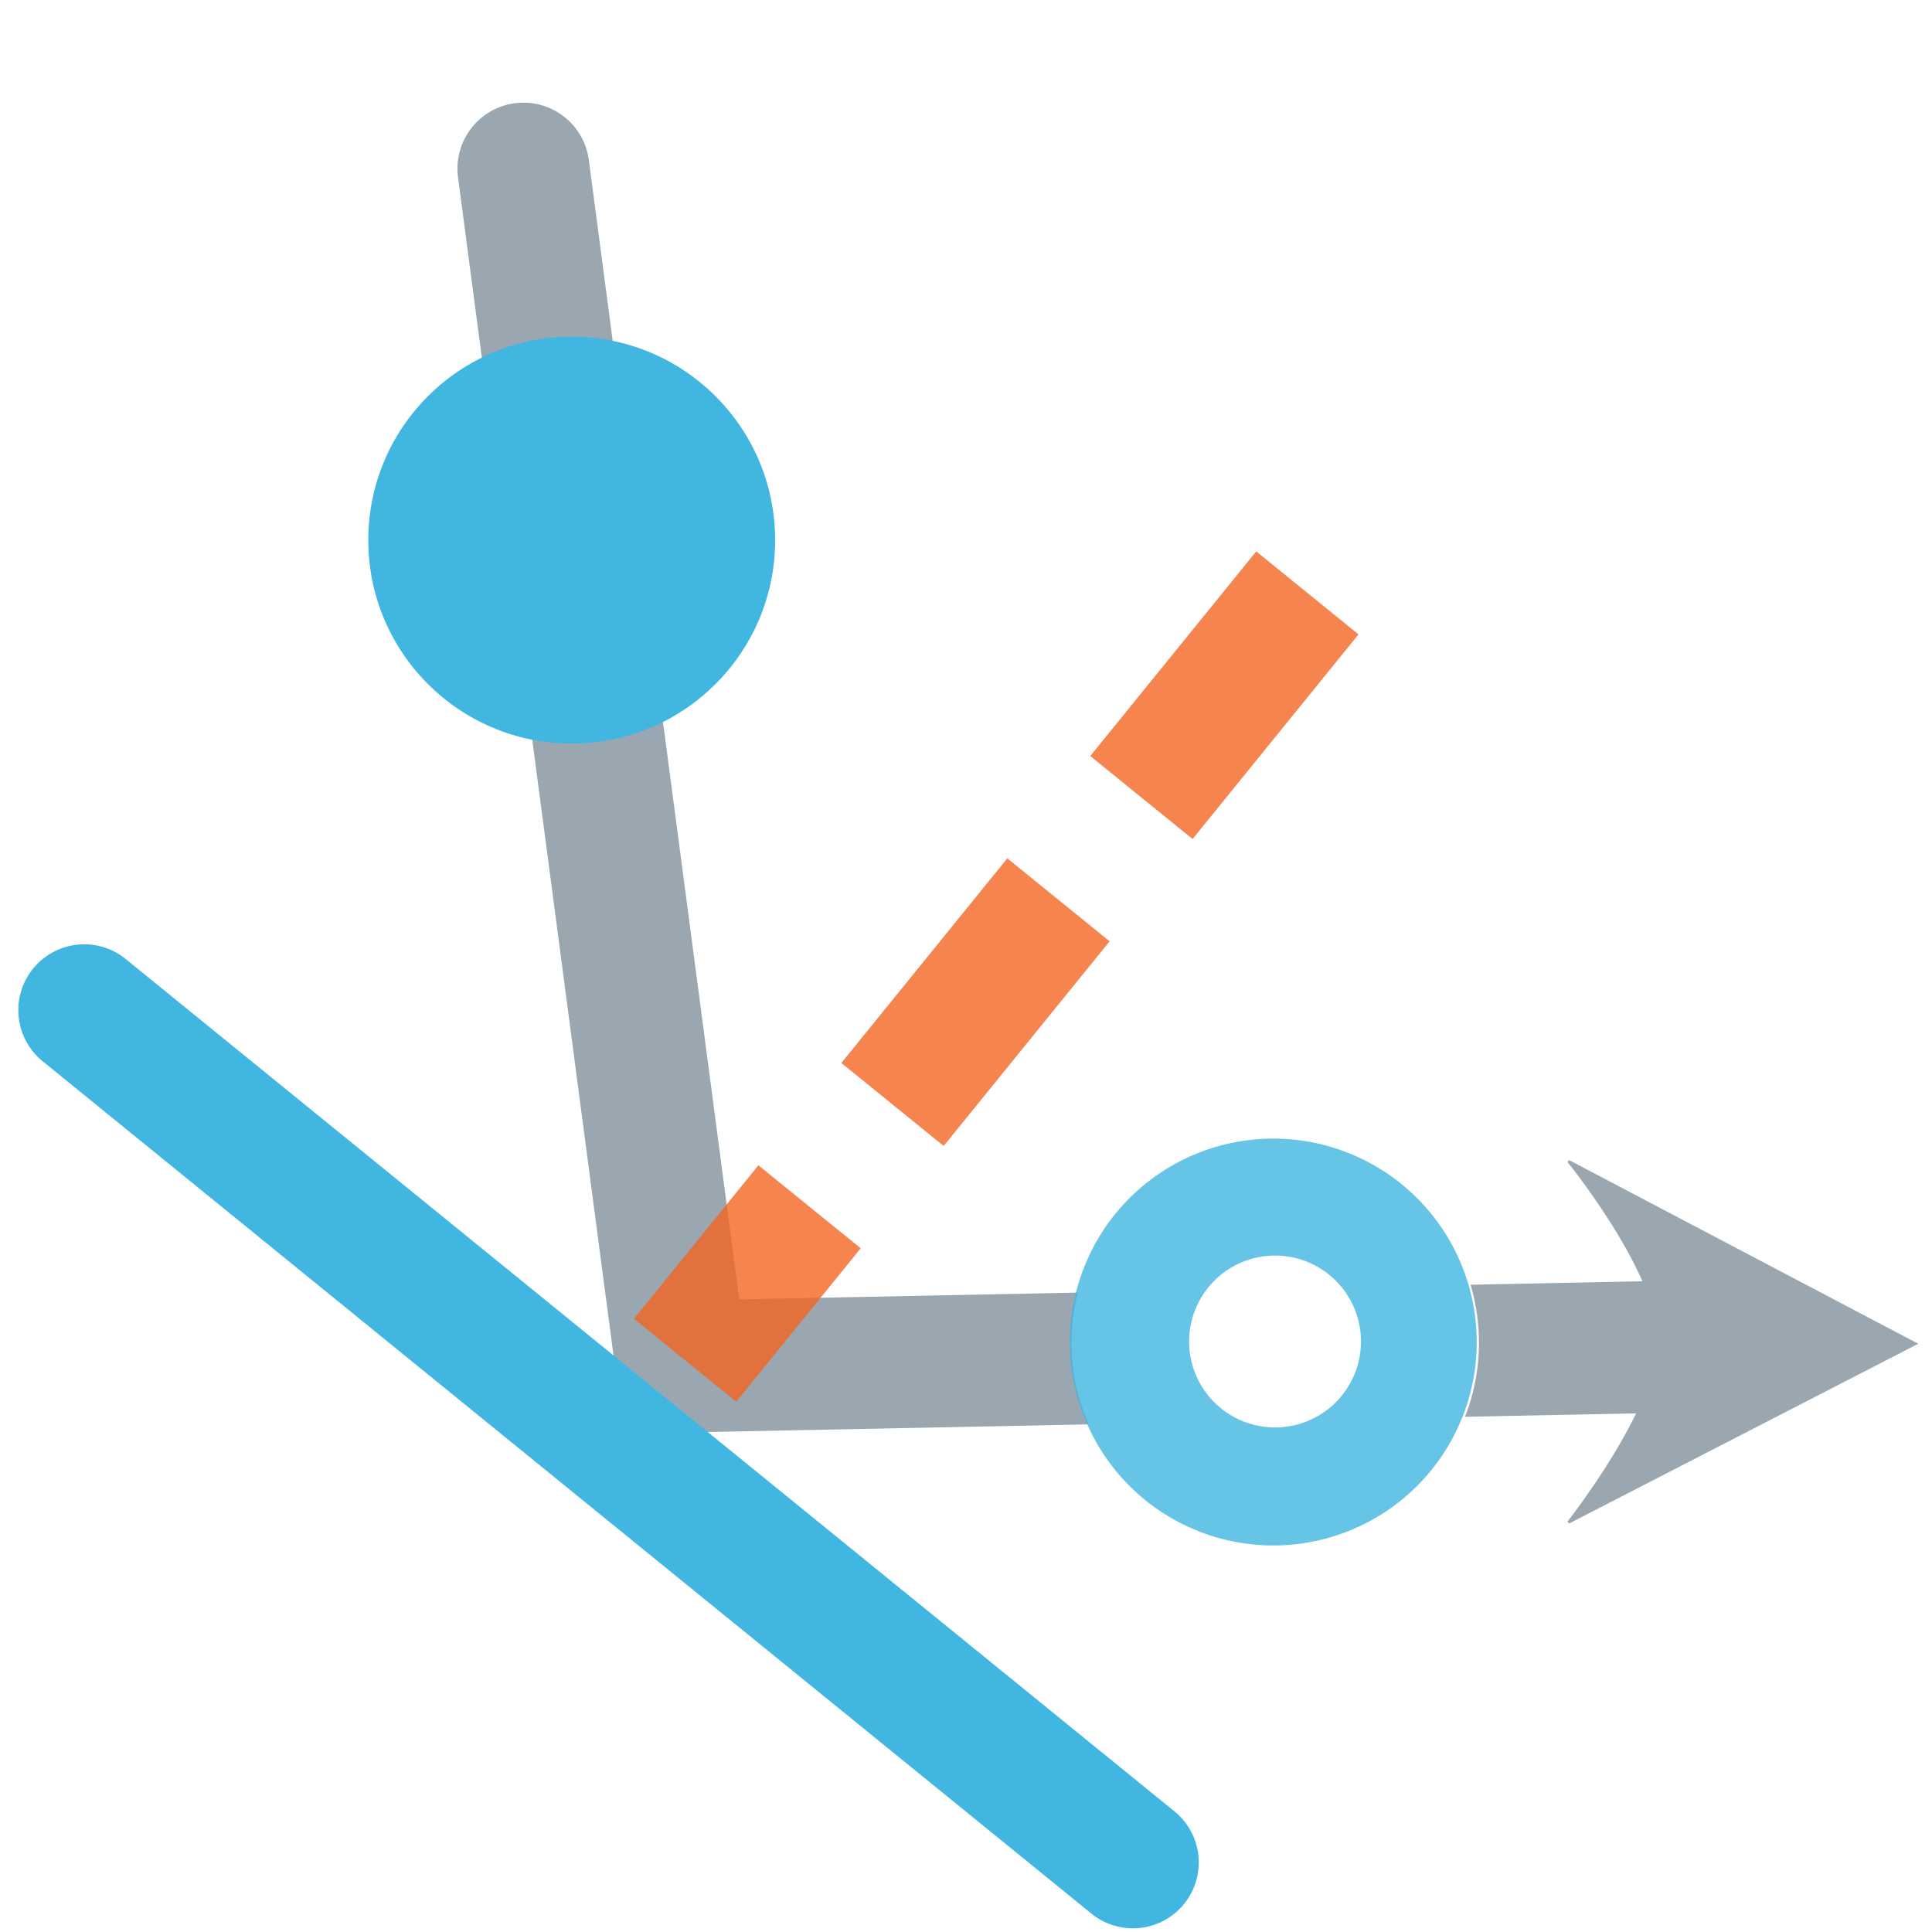 <?xml version="1.0" encoding="UTF-8" standalone="no"?>
<!-- Created with Inkscape (http://www.inkscape.org/) -->

<svg
   width="220mm"
   height="220mm"
   viewBox="0 0 220 220"
   version="1.1"
   id="svg8594"
   inkscape:version="1.1.1 (c3084ef, 2021-09-22)"
   sodipodi:docname="zgeometry-reflected-ray.svg"
   xmlns:inkscape="http://www.inkscape.org/namespaces/inkscape"
   xmlns:sodipodi="http://sodipodi.sourceforge.net/DTD/sodipodi-0.dtd"
   xmlns="http://www.w3.org/2000/svg"
   xmlns:svg="http://www.w3.org/2000/svg">
  <sodipodi:namedview
     id="namedview8596"
     pagecolor="#ffffff"
     bordercolor="#666666"
     borderopacity="1.0"
     inkscape:pageshadow="2"
     inkscape:pageopacity="0.0"
     inkscape:pagecheckerboard="0"
     inkscape:document-units="mm"
     showgrid="false"
     width="220mm"
     inkscape:zoom="0.66245342"
     inkscape:cx="403.80198"
     inkscape:cy="427.95462"
     inkscape:window-width="1440"
     inkscape:window-height="759"
     inkscape:window-x="37"
     inkscape:window-y="25"
     inkscape:window-maximized="0"
     inkscape:current-layer="layer1"
     showguides="true"
     inkscape:guide-bbox="true">
    <sodipodi:guide
       position="220.069,191.643"
       orientation="0,-1"
       id="guide1925" />
  </sodipodi:namedview>
  <defs
     id="defs8591">
    <marker
       style="overflow:visible"
       id="TriangleOutS"
       refX="0.0"
       refY="0.0"
       orient="auto"
       inkscape:stockid="TriangleOutS"
       inkscape:isstock="true">
      <path
         transform="scale(0.2)"
         style="fill-rule:evenodd;fill:context-stroke;stroke:context-stroke;stroke-width:1.0pt"
         d="M 5.77,0.0 L -2.88,5.0 L -2.88,-5.0 L 5.77,0.0 z "
         id="path7992" />
    </marker>
    <marker
       style="overflow:visible;"
       id="Arrow2Send"
       refX="0.0"
       refY="0.0"
       orient="auto"
       inkscape:stockid="Arrow2Send"
       inkscape:isstock="true">
      <path
         transform="scale(0.3) rotate(180) translate(-2.3,0)"
         d="M 8.719,4.034 L -2.207,0.016 L 8.719,-4.002 C 6.973,-1.63 6.983,1.616 8.719,4.034 z "
         style="stroke:context-stroke;fill-rule:evenodd;fill:context-stroke;stroke-width:0.625;stroke-linejoin:round;"
         id="path7877" />
    </marker>
    <inkscape:path-effect
       effect="bspline"
       id="path-effect9344"
       is_visible="true"
       lpeversion="1"
       weight="33.333"
       steps="2"
       helper_size="0"
       apply_no_weight="true"
       apply_with_weight="true"
       only_selected="false" />
    <inkscape:path-effect
       effect="bspline"
       id="path-effect9316"
       is_visible="true"
       lpeversion="1"
       weight="33.333"
       steps="2"
       helper_size="0"
       apply_no_weight="true"
       apply_with_weight="true"
       only_selected="false" />
    <inkscape:path-effect
       effect="bspline"
       id="path-effect8844"
       is_visible="true"
       lpeversion="1"
       weight="33.333"
       steps="2"
       helper_size="0"
       apply_no_weight="true"
       apply_with_weight="true"
       only_selected="false" />
    <inkscape:path-effect
       effect="bspline"
       id="path-effect8652"
       is_visible="true"
       lpeversion="1"
       weight="33.333"
       steps="2"
       helper_size="0"
       apply_no_weight="true"
       apply_with_weight="true"
       only_selected="false" />
  </defs>
  <g
     inkscape:label="Layer 1"
     inkscape:groupmode="layer"
     id="layer1">
    <path
       id="path8233"
       style="color:#000000;fill:#9aa7b0;stroke-width:3.78;stroke-linecap:round;-inkscape-stroke:none;fill-opacity:1"
       d="M 227.559 44.238 A 28.346 28.346 0 0 0 221.213 44.357 A 28.346 28.346 0 0 0 196.816 76.166 L 268.066 616.062 L 467.824 612.055 A 87.553 87.553 0 0 1 460.41 576.943 A 87.553 87.553 0 0 1 463.146 555.439 L 317.635 558.359 L 253.021 68.748 A 28.346 28.346 0 0 0 227.559 44.238 z M 743.637 549.811 L 631.898 552.053 A 87.553 87.553 0 0 1 635.516 576.943 A 87.553 87.553 0 0 1 629.508 608.809 L 744.773 606.496 A 28.346 28.346 0 0 0 772.545 577.588 A 28.346 28.346 0 0 0 743.637 549.811 z "
       transform="scale(0.265)" />
    <path
       style="color:#000000;fill:#f26522;fill-opacity:0.8;stroke-dasharray:30, 15;stroke-dashoffset:7.5;-inkscape-stroke:none"
       d="m 143.047,62.791 -18.896,23.301 11.65,9.447 18.896,-23.301 z m -28.344,34.951 -18.896,23.301 11.65,9.449 18.896,-23.303 z M 86.359,132.695 72.188,150.17 l 11.65,9.449 14.172,-17.477 z"
       id="path8366"
       sodipodi:nodetypes="ccccccccccccccc" />
    <circle
       style="fill:#40b6e0;fill-opacity:1;stroke-width:15;stroke-linecap:round;stroke-linejoin:bevel;stroke-miterlimit:4;stroke-dasharray:30, 15;stroke-dashoffset:7.5"
       id="path8470"
       cx="65.102"
       cy="61.507"
       r="23.165" />
    <path
       id="path8470-2"
       style="fill:#40b6e0;fill-opacity:0.8;stroke-width:15;stroke-linecap:round;stroke-linejoin:bevel;stroke-miterlimit:4;stroke-dasharray:30, 15;stroke-dashoffset:7.5"
       d="m 144.992,129.655 a 23.165,23.165 0 0 0 -23.165,23.165 23.165,23.165 0 0 0 23.165,23.165 23.165,23.165 0 0 0 23.166,-23.165 23.165,23.165 0 0 0 -23.166,-23.165 z m 0.2,13.32 a 9.785,9.785 0 0 1 9.785,9.785 9.785,9.785 0 0 1 -9.785,9.785 9.785,9.785 0 0 1 -9.785,-9.785 9.785,9.785 0 0 1 9.785,-9.785 z" />
    <g
       id="path8717"
       transform="matrix(1.124,0,0,1.107,-28.792,-16.766)"
       style="fill:#9aa7b0;fill-opacity:1">
      <path
         style="color:#000000;fill:#9aa7b0;stroke-width:0.265px;-inkscape-stroke:none;fill-opacity:1"
         d="m 184.522,134.598 c 0,0 9.157,11.466 9.186,18.372 0.029,6.907 -9.186,18.772 -9.186,18.772 l 35.147,-18.372 z"
         id="path8880" />
      <path
         style="color:#000000;fill:#9aa7b0;-inkscape-stroke:none;fill-opacity:1"
         d="m 184.584,134.48 -0.164,0.199 c 0,0 2.284,2.862 4.572,6.584 2.288,3.722 4.569,8.312 4.584,11.707 0.015,3.394 -2.267,8.084 -4.562,11.906 -2.296,3.822 -4.596,6.783 -4.596,6.783 l 0.166,0.199 35.369,-18.488 z m 0.357,0.492 34.443,18.395 -34.459,18.016 c 0.27,-0.351 2.159,-2.78 4.314,-6.369 2.305,-3.837 4.617,-8.532 4.602,-12.045 -0.015,-3.511 -2.327,-8.106 -4.625,-11.844 -2.139,-3.479 -3.991,-5.792 -4.275,-6.152 z"
         id="path8882" />
    </g>
    <path
       style="fill:none;stroke:#40b6e0;stroke-width:15;stroke-linecap:round;stroke-linejoin:miter;stroke-miterlimit:4;stroke-dasharray:none;stroke-opacity:1"
       d="M 9.586,115.027 129.006,212.081"
       id="path1770" />
  </g>
</svg>
